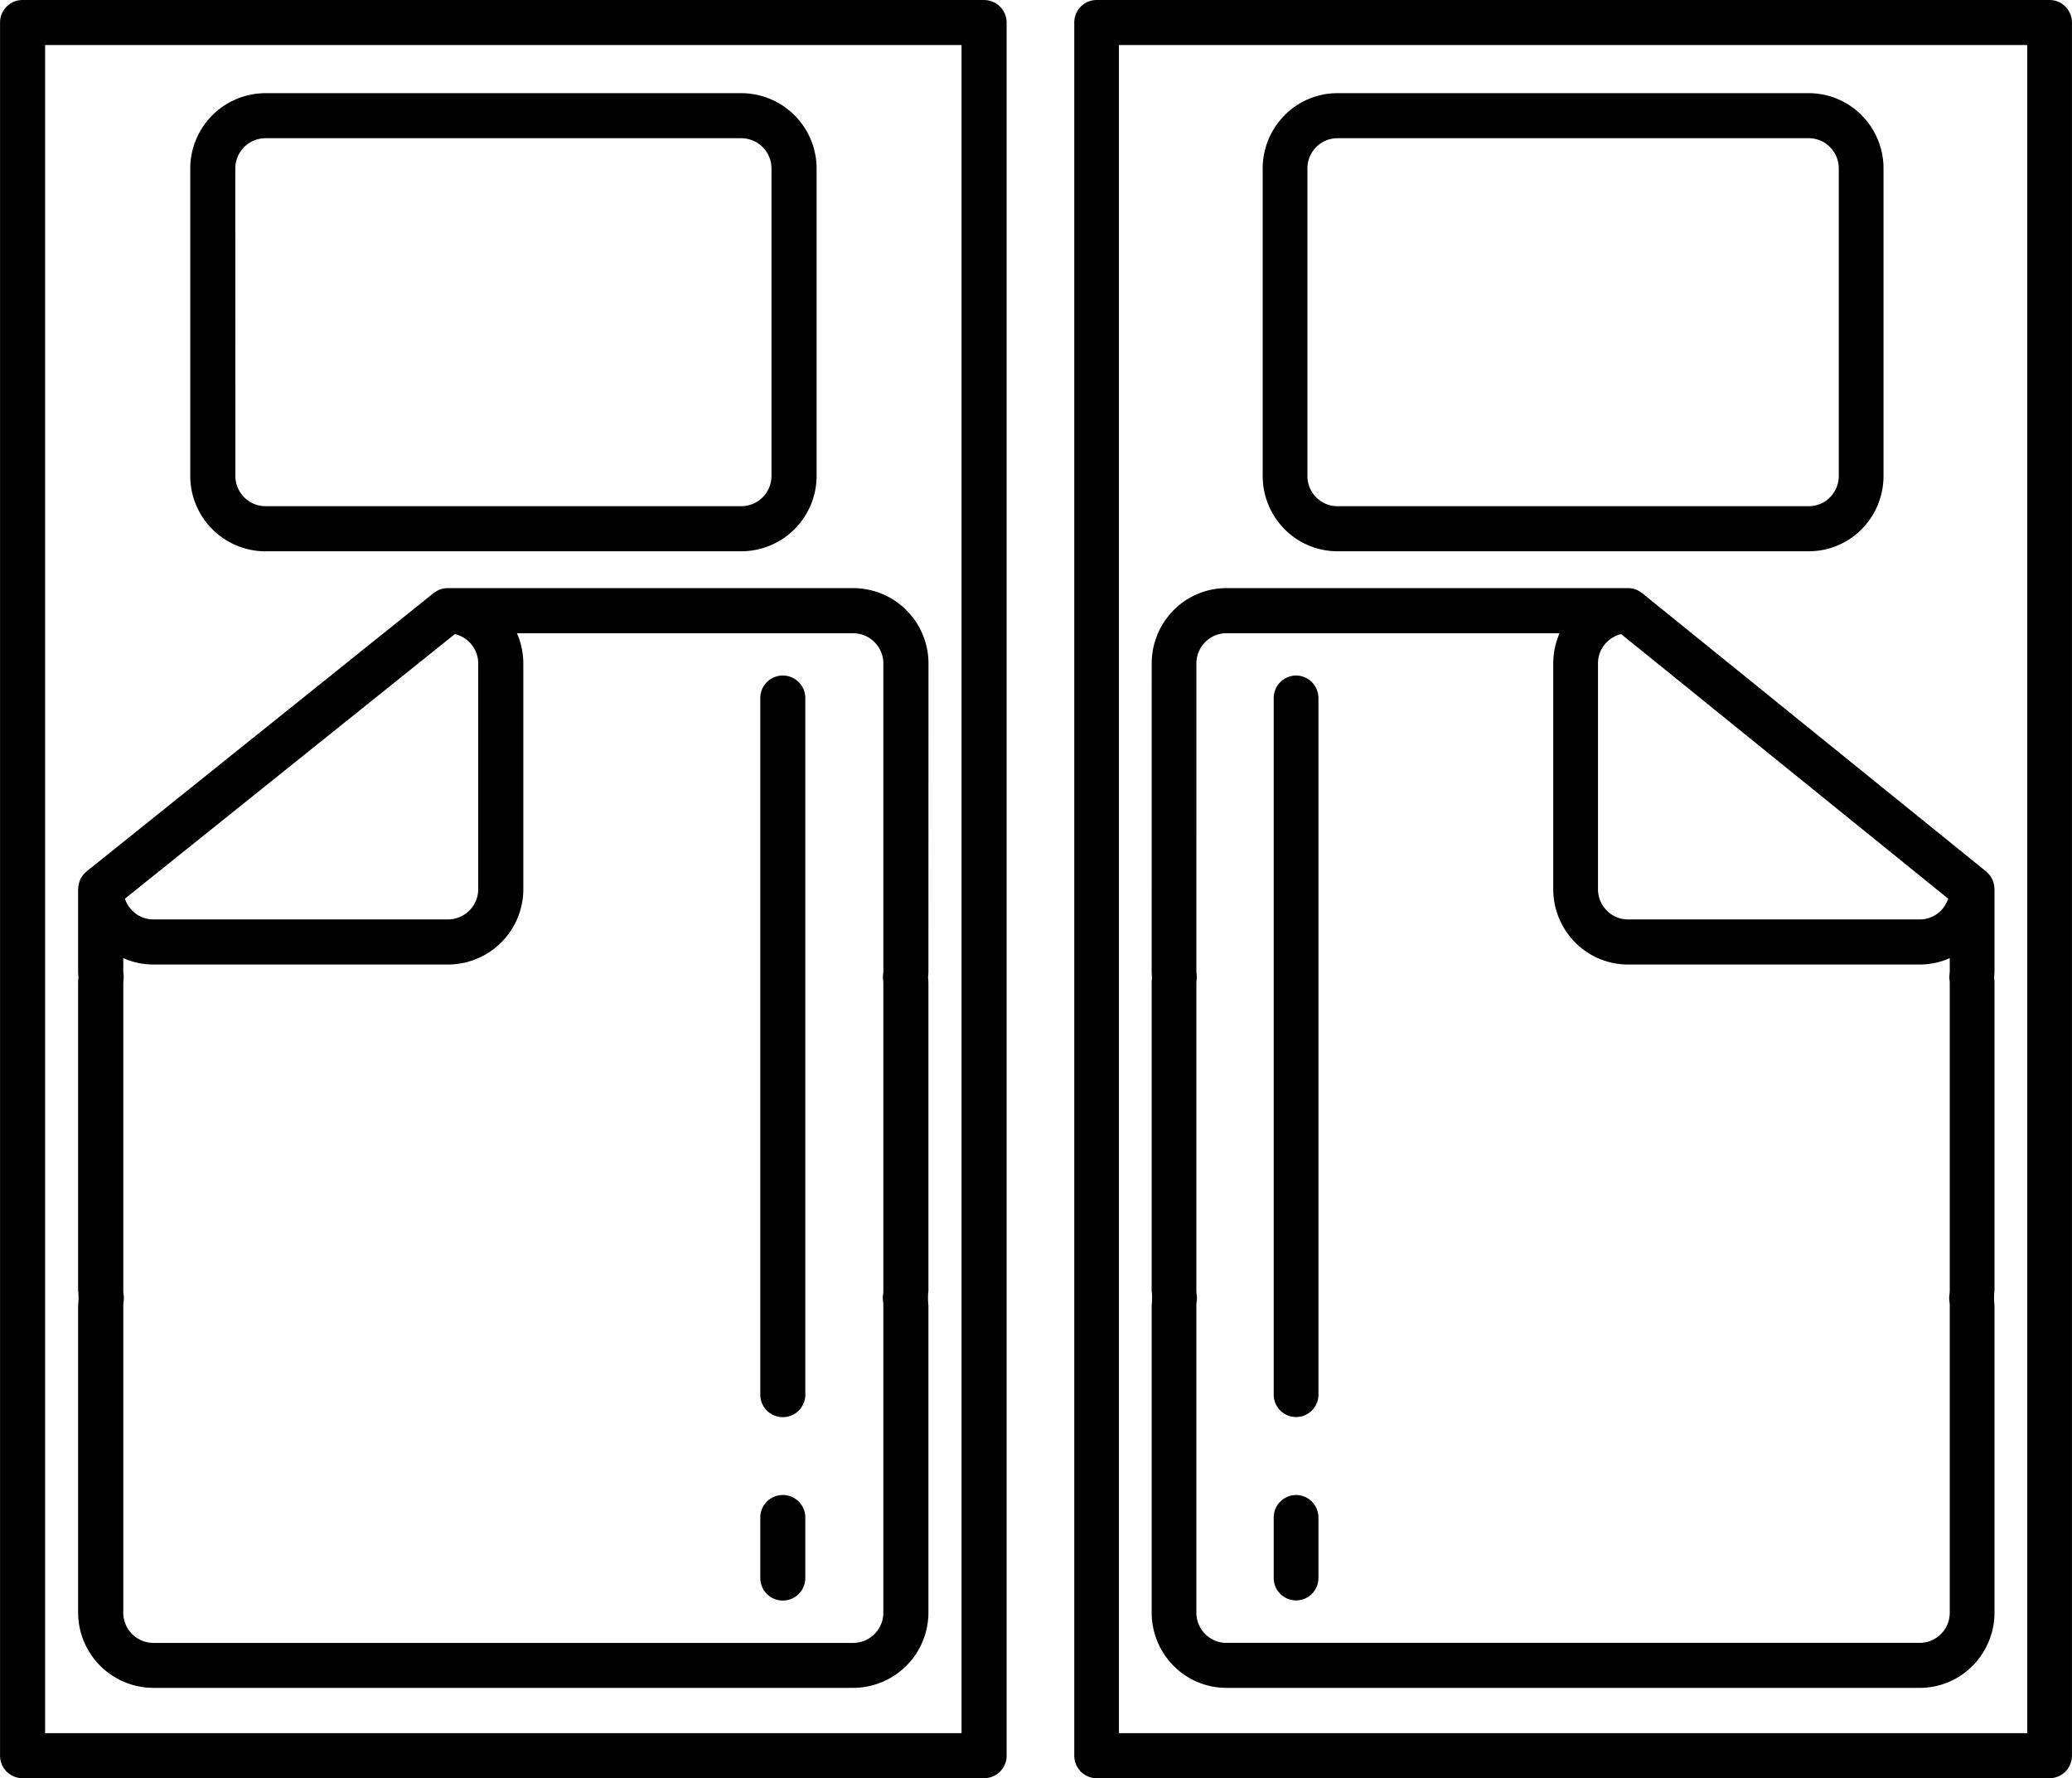 <svg xmlns="http://www.w3.org/2000/svg" width="92.035" height="78.979" viewBox="0 0 92.035 78.979">
  <g id="Group_341" data-name="Group 341" transform="translate(-1084 -498.914)">
    <g id="Group_15" data-name="Group 15" transform="translate(1131.715 498.914)">
      <g id="Group_11" data-name="Group 11" transform="translate(0 0)">
        <path id="Path_25" data-name="Path 25" d="M1078.845,502.326h42.334a.994.994,0,0,1,.7.293,1.014,1.014,0,0,1,.291.709V580.3a1.013,1.013,0,0,1-.291.708,1,1,0,0,1-.7.294h-42.334a1,1,0,0,1-.7-.294,1.012,1.012,0,0,1-.291-.708V503.328a1.012,1.012,0,0,1,.291-.709A.993.993,0,0,1,1078.845,502.326Zm41.34,2h-40.347V579.3h40.347Z" transform="translate(-1077.852 -502.326)"/>
        <path id="Path_26" data-name="Path 26" d="M1142.88,542.646h-20.938a3.3,3.3,0,0,1-2.347-.981,3.356,3.356,0,0,1-.972-2.368h0V525.649a3.356,3.356,0,0,1,.972-2.367,3.3,3.3,0,0,1,2.347-.981h20.938a3.3,3.3,0,0,1,2.347.981,3.354,3.354,0,0,1,.972,2.367V539.3a3.361,3.361,0,0,1-.972,2.368A3.3,3.3,0,0,1,1142.88,542.646Zm1.332-17a1.342,1.342,0,0,0-.391-.95,1.317,1.317,0,0,0-.942-.394h-20.938a1.319,1.319,0,0,0-.942.394,1.345,1.345,0,0,0-.39.95V539.3h0a1.343,1.343,0,0,0,.39.951,1.319,1.319,0,0,0,.942.394h20.938a1.319,1.319,0,0,0,.942-.394,1.348,1.348,0,0,0,.391-.951Z" transform="translate(-1110.251 -518.163)"/>
        <path id="Path_27" data-name="Path 27" d="M1094.616,631.754a3.36,3.36,0,0,1,.972-2.367,3.3,3.3,0,0,1,2.346-.981h17.837c.014,0,.026,0,.039,0a.93.93,0,0,1,.105.011c.031,0,.061.009.091.016a.938.938,0,0,1,.093.029c.031.011.062.022.092.036a.874.874,0,0,1,.079.044.913.913,0,0,1,.09.059c.01.008.022.013.032.021l15.287,12.367c.014.012.025.026.038.038a.918.918,0,0,1,.072.071.881.881,0,0,1,.062.076c.019.025.036.051.052.077s.033.058.048.088.025.057.036.087a.966.966,0,0,1,.03.1c.008.03.014.06.019.091a.876.876,0,0,1,.01.107c0,.017.005.033.005.051V645.4c0,.109-.007.209-.016.3.007.083.016.163.016.256v13.648a2.806,2.806,0,0,0,0,.648v13.648a3.353,3.353,0,0,1-.972,2.368,3.294,3.294,0,0,1-2.347.981h-30.8a3.3,3.3,0,0,1-2.346-.981,3.36,3.36,0,0,1-.972-2.368V660.26a2.806,2.806,0,0,0,0-.648V645.963c0-.093.009-.173.016-.256-.009-.1-.016-.195-.016-.3Zm20.853-1.306a1.335,1.335,0,0,0-1.03,1.306v10.021a1.344,1.344,0,0,0,.391.951,1.316,1.316,0,0,0,.942.394h12.961a1.317,1.317,0,0,0,.942-.394,1.348,1.348,0,0,0,.317-.529ZM1096.6,645.4a1.379,1.379,0,0,0,.011.162.91.91,0,0,1,0,.239,1.514,1.514,0,0,0-.011.16v13.648a1.434,1.434,0,0,0,.016.191.939.939,0,0,1,0,.268,1.434,1.434,0,0,0-.016.19v13.648a1.345,1.345,0,0,0,.391.951,1.319,1.319,0,0,0,.941.393h30.8a1.32,1.32,0,0,0,.942-.393,1.342,1.342,0,0,0,.39-.951V660.26a1.469,1.469,0,0,0-.016-.19.976.976,0,0,1,0-.268,1.469,1.469,0,0,0,.016-.191V645.963a1.362,1.362,0,0,0-.011-.16.966.966,0,0,1,0-.239,1.4,1.4,0,0,0,.011-.162v-.562a3.266,3.266,0,0,1-1.332.283h-12.961a3.3,3.3,0,0,1-2.347-.981,3.362,3.362,0,0,1-.972-2.368V631.754a3.366,3.366,0,0,1,.281-1.344h-14.8a1.318,1.318,0,0,0-.941.394,1.341,1.341,0,0,0-.391.95Z" transform="translate(-1091.174 -602.286)"/>
        <path id="Path_28" data-name="Path 28" d="M1241.845,822.818a1,1,0,0,1,.993,1v2.688a.993.993,0,1,1-1.987,0V823.82A1,1,0,0,1,1241.845,822.818Z" transform="translate(-1231.99 -756.421)"/>
        <path id="Path_29" data-name="Path 29" d="M1241.845,647.141a1,1,0,0,1,.993,1v30.939a.993.993,0,1,1-1.987,0V648.143A1,1,0,0,1,1241.845,647.141Z" transform="translate(-1231.99 -617.139)"/>
      </g>
    </g>
    <g id="Group_14" data-name="Group 14" transform="translate(1084 498.914)">
      <g id="Group_11-2" data-name="Group 11" transform="translate(0 0)">
        <path id="Path_25-2" data-name="Path 25" d="M1121.565,502.326h-42.711a1,1,0,0,0-1,1V580.3a1,1,0,0,0,1,1h42.711a1,1,0,0,0,1-1V503.328a1,1,0,0,0-1-1Zm-41.709,2h40.706V579.3h-40.706Z" transform="translate(-1077.852 -502.326)"/>
        <path id="Path_26-2" data-name="Path 26" d="M1121.971,542.646H1143.1a3.348,3.348,0,0,0,3.348-3.349h0V525.649a3.349,3.349,0,0,0-3.348-3.348h-21.125a3.348,3.348,0,0,0-3.348,3.348V539.3a3.348,3.348,0,0,0,3.348,3.349Zm-1.344-17a1.345,1.345,0,0,1,1.344-1.344H1143.1a1.344,1.344,0,0,1,1.344,1.344V539.3h0a1.344,1.344,0,0,1-1.344,1.345h-21.125a1.345,1.345,0,0,1-1.344-1.345Z" transform="translate(-1110.176 -518.163)"/>
        <path id="Path_27-2" data-name="Path 27" d="M1132.385,631.754a3.349,3.349,0,0,0-3.348-3.348h-18c-.014,0-.026,0-.039,0a.947.947,0,0,0-.106.011c-.031,0-.061.009-.091.016a.952.952,0,0,0-.094.029c-.031.011-.063.022-.093.036a.886.886,0,0,0-.08.044.923.923,0,0,0-.091.059c-.01.008-.022.013-.033.021l-15.423,12.367c-.014.012-.025.026-.038.038a.926.926,0,0,0-.072.071.865.865,0,0,0-.063.076c-.019.025-.036.051-.053.077s-.034.058-.048.088-.025.057-.036.087a.969.969,0,0,0-.03.1c-.008.03-.014.06-.019.091a.876.876,0,0,0-.01.107c0,.017-.005.033-.005.051V645.4c0,.109.007.209.016.3-.007.083-.016.163-.016.256v13.648a2.788,2.788,0,0,1,0,.648v13.648a3.349,3.349,0,0,0,3.348,3.349h31.073a3.349,3.349,0,0,0,3.348-3.349V660.26a2.788,2.788,0,0,1,0-.648V645.963c0-.093-.009-.173-.016-.256.009-.1.016-.195.016-.3Zm-21.039-1.306a1.339,1.339,0,0,1,1.039,1.306v10.021a1.345,1.345,0,0,1-1.344,1.345h-13.077a1.324,1.324,0,0,1-1.27-.923Zm19.034,14.954a1.357,1.357,0,0,1-.011.162.91.91,0,0,0,0,.239,1.486,1.486,0,0,1,.011.16v13.648a1.418,1.418,0,0,1-.016.191.93.93,0,0,0,0,.268,1.417,1.417,0,0,1,.016.19v13.648a1.344,1.344,0,0,1-1.344,1.345h-31.073a1.343,1.343,0,0,1-1.344-1.345V660.26a1.451,1.451,0,0,1,.016-.19.967.967,0,0,0,0-.268,1.451,1.451,0,0,1-.016-.191V645.963a1.34,1.34,0,0,1,.011-.16.954.954,0,0,0,0-.239,1.379,1.379,0,0,1-.011-.162v-.562a3.321,3.321,0,0,0,1.344.283h13.077a3.348,3.348,0,0,0,3.348-3.349V631.754a3.339,3.339,0,0,0-.283-1.344h14.931a1.345,1.345,0,0,1,1.344,1.344Z" transform="translate(-1091.143 -602.286)"/>
        <path id="Path_28-2" data-name="Path 28" d="M1241.854,822.818a1,1,0,0,0-1,1v2.688a1,1,0,1,0,2,0V823.82A1,1,0,0,0,1241.854,822.818Z" transform="translate(-1207.083 -756.421)"/>
        <path id="Path_29-2" data-name="Path 29" d="M1241.854,647.141a1,1,0,0,0-1,1v30.939a1,1,0,0,0,2,0V648.143A1,1,0,0,0,1241.854,647.141Z" transform="translate(-1207.083 -617.139)"/>
      </g>
    </g>
  </g>
</svg>
